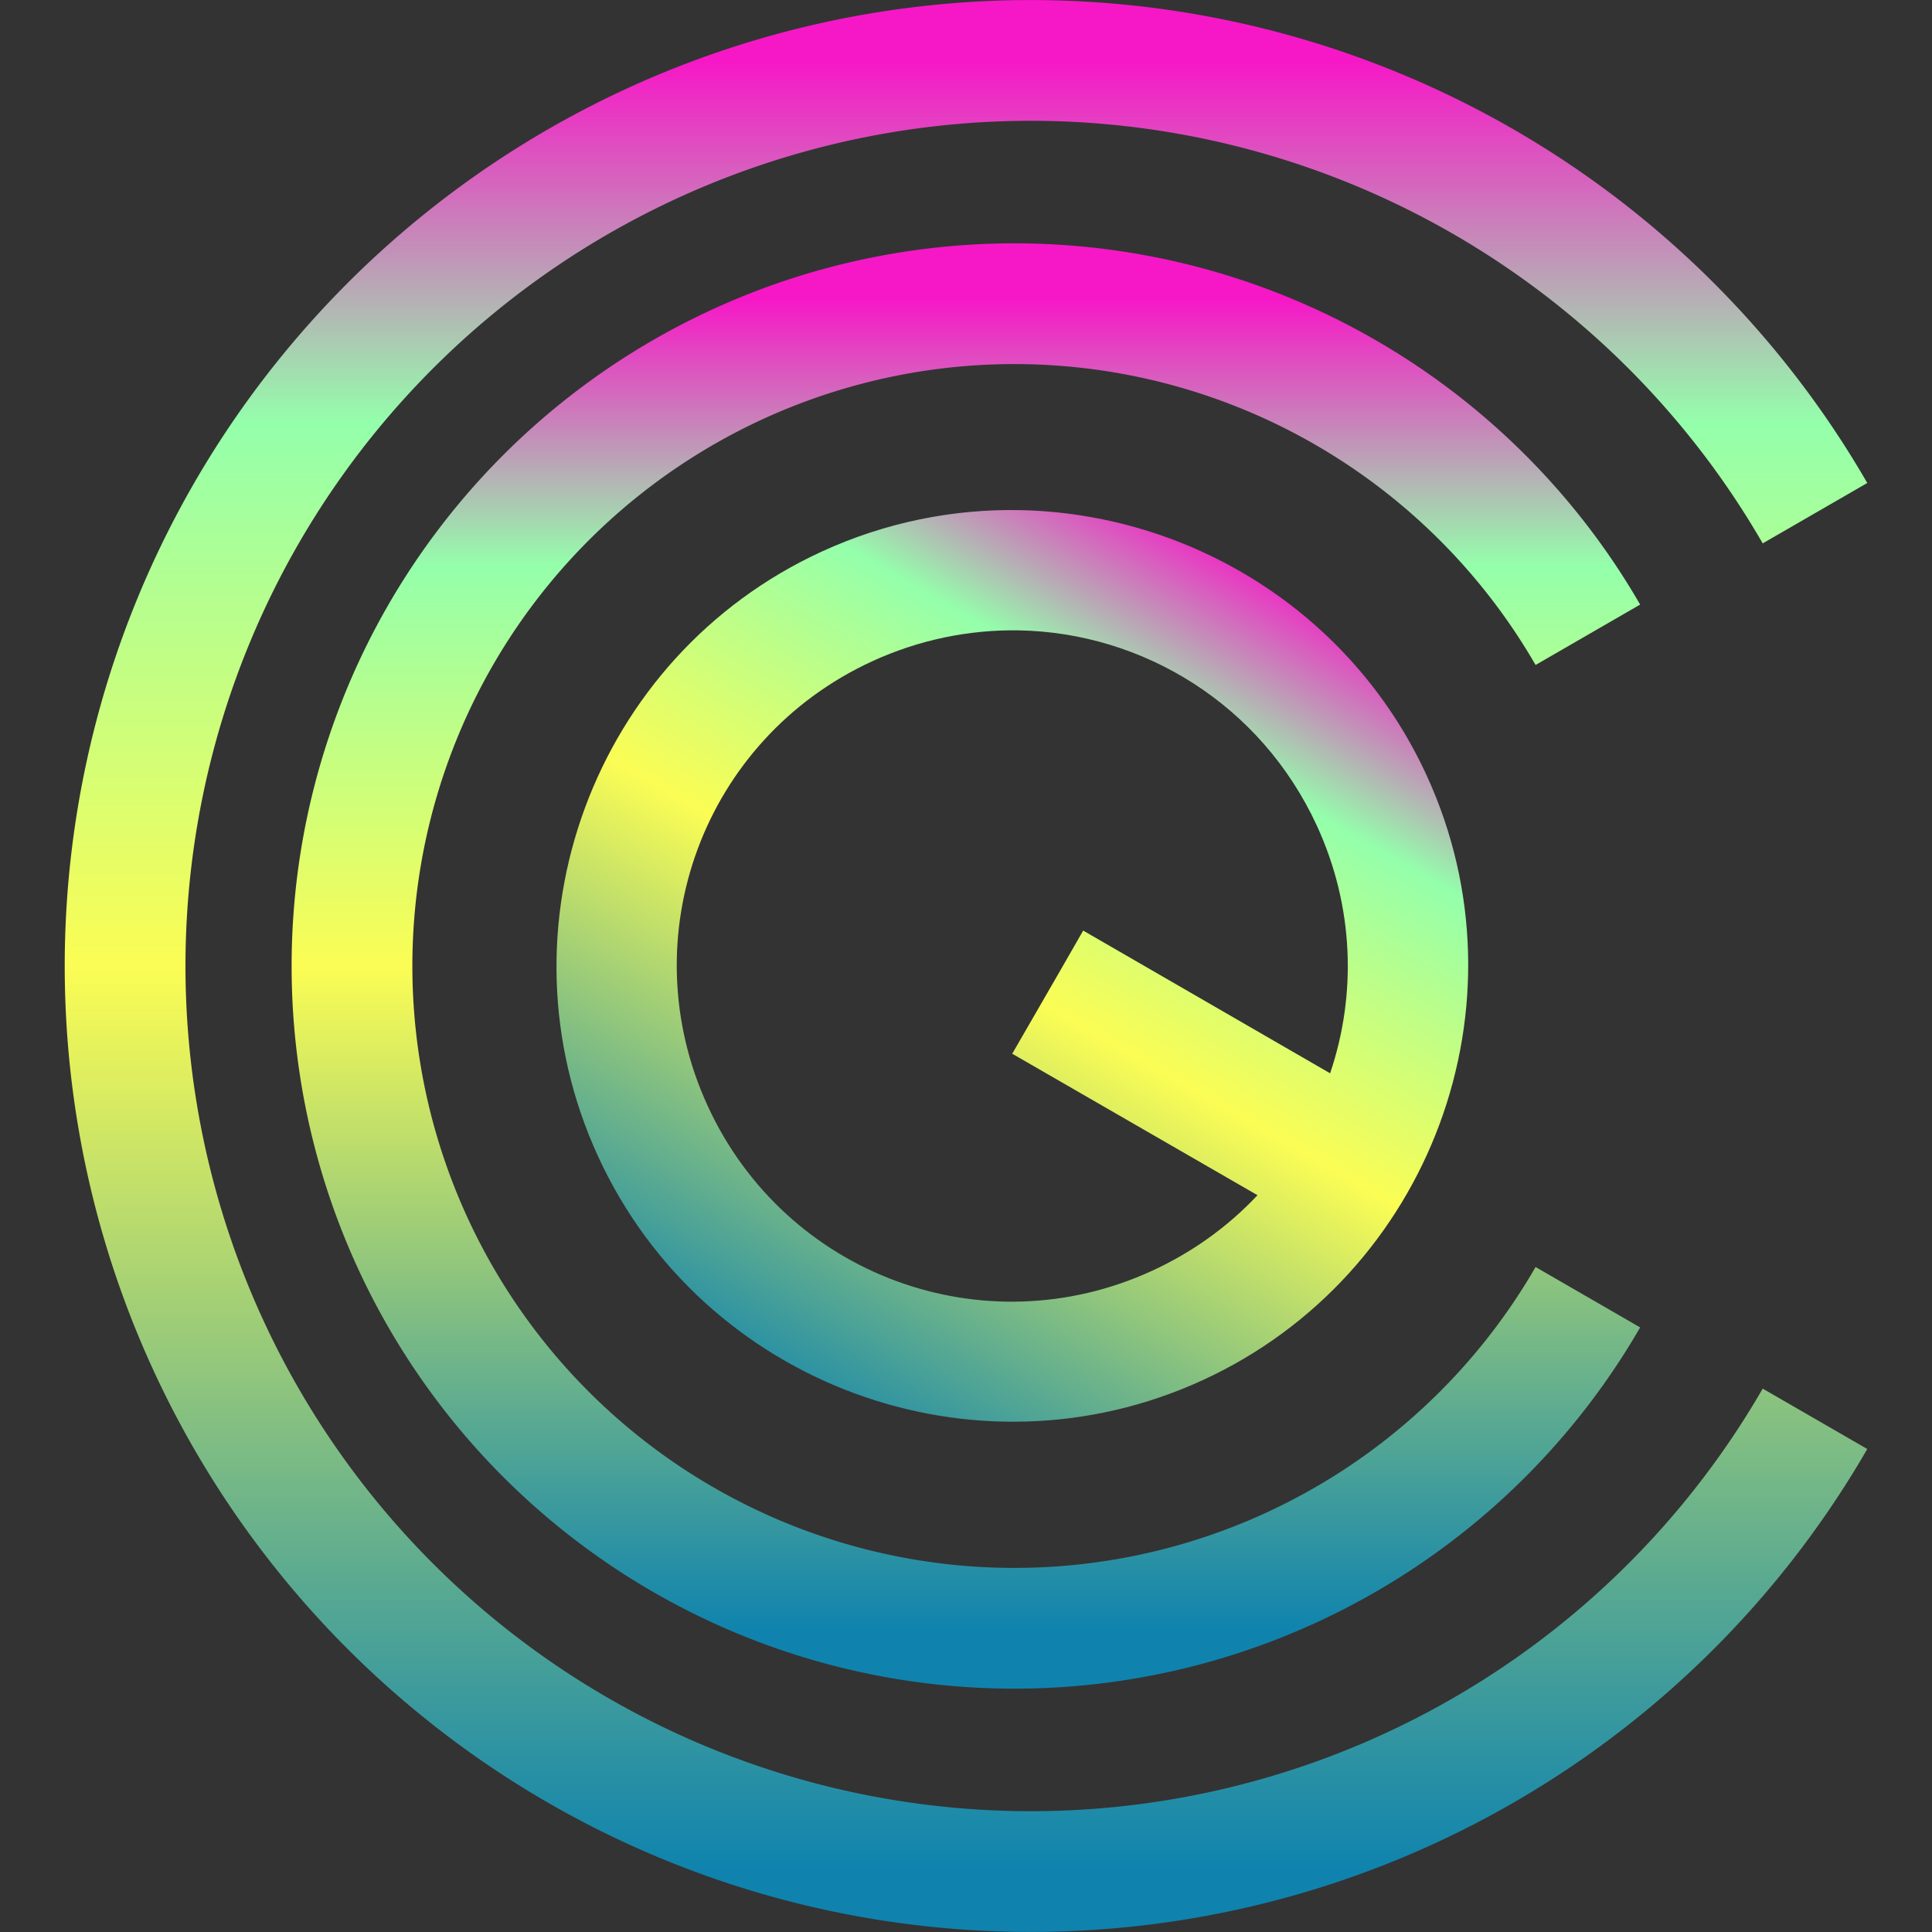 <?xml version="1.0" encoding="UTF-8" standalone="no"?>
<!-- Created with Inkscape (http://www.inkscape.org/) -->

<svg
   width="16"
   height="16"
   id="svg2"
   version="1.0"
   style="enable-background:new"
   xmlns:xlink="http://www.w3.org/1999/xlink"
   xmlns="http://www.w3.org/2000/svg"
   xmlns:svg="http://www.w3.org/2000/svg"
   xmlns:rdf="http://www.w3.org/1999/02/22-rdf-syntax-ns#"
   xmlns:cc="http://creativecommons.org/ns#"
   xmlns:dc="http://purl.org/dc/elements/1.1/">
  <rect width="100%" height="100%" fill="#333333" stroke="none"/>
  <defs>
   <style id="current-color-scheme" type="text/css">
   .ColorScheme-Text { color: #0abdc6; } .ColorScheme-Highlight { color:#5294e2; }
  </style>
  <linearGradient id="arrongin" x1="0%" x2="0%" y1="0%" y2="100%">
   <stop offset="0%" style="stop-color:#dd9b44; stop-opacity:1"/>
   <stop offset="100%" style="stop-color:#ad6c16; stop-opacity:1"/>
  </linearGradient>
  <linearGradient id="aurora" x1="0%" x2="0%" y1="0%" y2="100%">
   <stop offset="0%" style="stop-color:#09D4DF; stop-opacity:1"/>
   <stop offset="100%" style="stop-color:#9269F4; stop-opacity:1"/>
  </linearGradient>
  <linearGradient id="cyberneon" x1="0%" x2="0%" y1="0%" y2="100%">
    <stop offset="0" style="stop-color:#0abdc6; stop-opacity:1"/>
    <stop offset="1" style="stop-color:#ea00d9; stop-opacity:1"/>
  </linearGradient>
  <linearGradient id="fitdance" x1="0%" x2="0%" y1="0%" y2="100%">
   <stop offset="0%" style="stop-color:#1AD6AB; stop-opacity:1"/>
   <stop offset="100%" style="stop-color:#329DB6; stop-opacity:1"/>
  </linearGradient>
  <linearGradient id="oomox" x1="0%" x2="0%" y1="0%" y2="100%">
   <stop offset="0%" style="stop-color:#0abdc6; stop-opacity:1"/>
   <stop offset="100%" style="stop-color:#b800ff; stop-opacity:1"/>
  </linearGradient>
  <linearGradient id="rainblue" x1="0%" x2="0%" y1="0%" y2="100%">
   <stop offset="0%" style="stop-color:#00F260; stop-opacity:1"/>
   <stop offset="100%" style="stop-color:#0575E6; stop-opacity:1"/>
  </linearGradient>
  <linearGradient id="sunrise" x1="0%" x2="0%" y1="0%" y2="100%">
   <stop offset="0%" style="stop-color: #FF8501; stop-opacity:1"/>
   <stop offset="100%" style="stop-color: #FFCB01; stop-opacity:1"/>
  </linearGradient>
  <linearGradient id="telinkrin" x1="0%" x2="0%" y1="0%" y2="100%">
   <stop offset="0%" style="stop-color: #b2ced6; stop-opacity:1"/>
   <stop offset="100%" style="stop-color: #6da5b7; stop-opacity:1"/>
  </linearGradient>
  <linearGradient id="60spsycho" x1="0%" x2="0%" y1="0%" y2="100%">
   <stop offset="0%" style="stop-color: #df5940; stop-opacity:1"/>
   <stop offset="25%" style="stop-color: #d8d15f; stop-opacity:1"/>
   <stop offset="50%" style="stop-color: #e9882a; stop-opacity:1"/>
   <stop offset="100%" style="stop-color: #279362; stop-opacity:1"/>
  </linearGradient>
  <linearGradient id="90ssummer" x1="0%" x2="0%" y1="0%" y2="100%">
   <stop offset="0%" style="stop-color: #f618c7; stop-opacity:1"/>
   <stop offset="20%" style="stop-color: #94ffab; stop-opacity:1"/>
   <stop offset="50%" style="stop-color: #fbfd54; stop-opacity:1"/>
   <stop offset="100%" style="stop-color: #0f83ae; stop-opacity:1"/>
  </linearGradient>
 </defs>
  <path
     id="rect951"
     class="ColorScheme-Text"
     style="fill:url(#90ssummer);stroke-miterlimit:8.1;-inkscape-stroke:none"
     d="M 9.426 -0.564 C 8.945 -0.298 8.515 0.077 8.177 0.554 C 6.975 2.251 7.381 4.616 9.079 5.818 C 10.776 7.02 13.139 6.615 14.341 4.918 C 15.543 3.221 15.14 0.856 13.443 -0.346 C 12.223 -1.21 10.657 -1.243 9.426 -0.564 z M 9.914 0.304 C 10.817 -0.197 11.962 -0.169 12.865 0.47 C 13.469 0.898 13.85 1.52 13.984 2.19 L 11.622 2.189 L 11.623 2.601 L 11.623 3.366 L 13.968 3.365 C 13.888 3.706 13.741 4.038 13.526 4.342 C 12.636 5.599 10.913 5.892 9.656 5.002 C 8.4 4.113 8.104 2.388 8.993 1.132 C 9.244 0.778 9.561 0.501 9.914 0.304 z "
     transform="rotate(30)" />
  <path
     style="display:inline;opacity:1;fill:none;fill-opacity:1;stroke:url(#90ssummer);stroke-width:1;stroke-linecap:butt;stroke-linejoin:miter;stroke-miterlimit:4;stroke-dasharray:none;stroke-dashoffset:0;stroke-opacity:1;enable-background:new"
     id="path908"
     class="ColorScheme-Text"
     d="M 13.15,10.743 A 5.485,5.485 0 0 1 6.981,13.298 5.485,5.485 0 0 1 2.915,8 5.485,5.485 0 0 1 6.981,2.702 5.485,5.485 0 0 1 13.15,5.257" />
  <path
     d="M 15.031,11.75 A 7.5,7.5 0 0 1 6.595,15.244 7.5,7.5 0 0 1 1.036,8 7.5,7.5 0 0 1 6.595,0.756 7.5,7.5 0 0 1 15.031,4.25"
     id="path874"
     class="ColorScheme-Text"
     style="display:inline;opacity:1;fill:none;fill-opacity:1;stroke:url(#90ssummer);stroke-width:1;stroke-linecap:butt;stroke-linejoin:miter;stroke-miterlimit:4;stroke-dasharray:none;stroke-dashoffset:0;stroke-opacity:1;enable-background:new" />
</svg>
